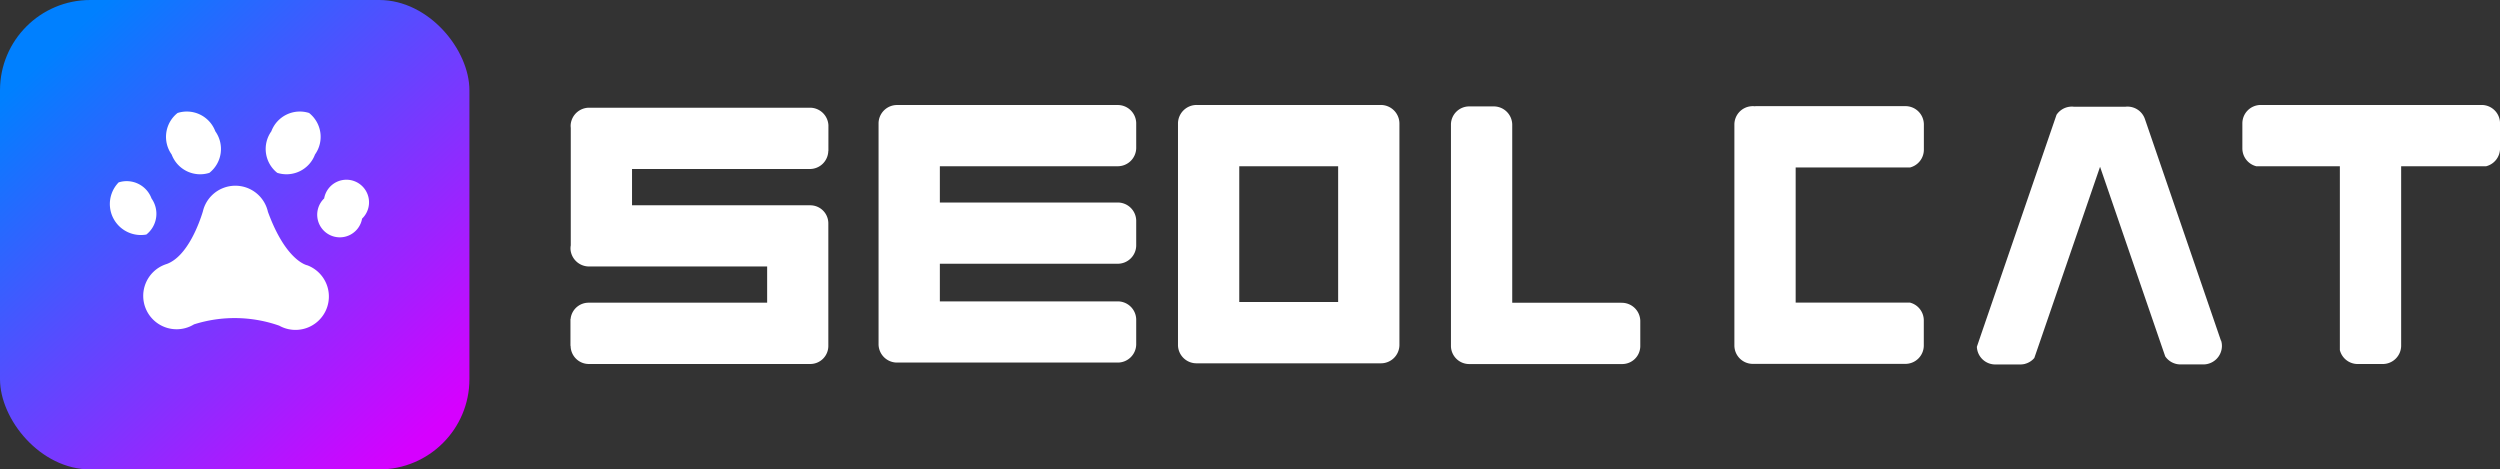 <svg xmlns="http://www.w3.org/2000/svg" xmlns:xlink="http://www.w3.org/1999/xlink" width="138.471" height="26" viewBox="0 0 138.471 26">
  <rect x="0" y="0" width="138.471" height="26" fill="#333333" stroke="none"/>
  <defs>
    <clipPath id="clip-path">
      <rect id="사각형_38" data-name="사각형 38" width="138.472" height="26" fill="none"/>
    </clipPath>
    <linearGradient id="linear-gradient" x1="0.111" y1="0.106" x2="0.889" y2="0.947" gradientUnits="objectBoundingBox">
      <stop offset="0" stop-color="#0080ff"/>
      <stop offset="1" stop-color="#d600ff"/>
    </linearGradient>
  </defs>
  <g id="그룹_24" data-name="그룹 24" transform="translate(0 0)">
    <g id="그룹_3" data-name="그룹 3" transform="translate(0 0)">
      <g id="그룹_2" data-name="그룹 2" clip-path="url(#clip-path)">
        <g id="그룹_9" data-name="그룹 9" transform="translate(31.598 5.814)">
          <path id="패스_1" data-name="패스 1" d="M485.219,39.021H472.986a1.019,1.019,0,0,0-1.019,1.019v1.388a1.019,1.019,0,0,0,.769.987h4.631V52.6a1.018,1.018,0,0,0,.987.769h1.389a1.019,1.019,0,0,0,1.019-1.019V42.415h4.708a1.019,1.019,0,0,0,.769-.987V40.04a1.019,1.019,0,0,0-1.019-1.019" transform="translate(-379.364 -39.021)" fill="#fff"/>
          <path id="패스_2" data-name="패스 2" d="M314.837,50.191h-6.055V40.317a1.023,1.023,0,0,0-1.042-1h-1.335a1.011,1.011,0,0,0-1.017.976c0,.009,0,.018,0,.027s0,.018,0,.027v12.21c0,.009,0,.018,0,.027s0,.018,0,.027a1.011,1.011,0,0,0,1.017.976h8.47a1,1,0,0,0,1-1V51.194a1.023,1.023,0,0,0-1.042-1" transform="translate(-256.62 -39.237)" fill="#fff"/>
          <path id="패스_3" data-name="패스 3" d="M134.359,40.574l0,0a1.024,1.024,0,0,0-1.041-.969H121.123a1.028,1.028,0,0,0-1.035.89.9.9,0,0,0,0,.226v6.51a.9.9,0,0,0,0,.33,1.031,1.031,0,0,0,1.027.838h9.85v2.006h-9.889a1,1,0,0,0-.988.831c0,.025-.008.051-.011.076l-.006-.007V52.8l.009-.01s0,.007,0,.01a1.009,1.009,0,0,0,1,1h12.268a1,1,0,0,0,1.006-1V46.01a1,1,0,0,0-1-1h-9.873V43h9.829a1.023,1.023,0,0,0,1.042-1v-.005l.006.005ZM121.8,52.1h0" transform="translate(-120.072 -39.453)" fill="#fff"/>
          <path id="패스_4" data-name="패스 4" d="M259.158,39.021H248.975a1.032,1.032,0,0,0-1.04.995c0,.009,0,.018,0,.027s0,.018,0,.027V52.3c0,.009,0,.018,0,.027s0,.018,0,.027a1.023,1.023,0,0,0,1.04.976h10.183a1.023,1.023,0,0,0,1.042-1V40.043a1.032,1.032,0,0,0-1.042-1.022m-2.352,10.915h-5.477V42.415h5.477Z" transform="translate(-214.286 -39.021)" fill="#fff"/>
          <path id="패스_5" data-name="패스 5" d="M198.144,42.415a1.023,1.023,0,0,0,1.042-1V40.024a1.023,1.023,0,0,0-1.042-1H185.957a1.023,1.023,0,0,0-1.042,1V52.289a1.023,1.023,0,0,0,1.042,1h12.188a1.023,1.023,0,0,0,1.041-1V50.9a1.023,1.023,0,0,0-1.041-1h-9.835V47.815h9.835a1.023,1.023,0,0,0,1.041-1V45.424a1.023,1.023,0,0,0-1.041-1h-9.835V42.415Z" transform="translate(-167.851 -39.021)" fill="#fff"/>
          <path id="패스_6" data-name="패스 6" d="M374.287,42.679h.5a1.018,1.018,0,0,0,.769-.987V40.3a1.019,1.019,0,0,0-1.019-1.019H366.2l.046.008H366.2a.943.943,0,0,0-.239,0,1.018,1.018,0,0,0-.9,1.007V52.537a1.019,1.019,0,0,0,1.019,1.019h8.453a1.019,1.019,0,0,0,1.019-1.019V51.149a1.018,1.018,0,0,0-.769-.987h-6.328V42.679Z" transform="translate(-300.594 -39.216)" fill="#fff"/>
          <path id="패스_7" data-name="패스 7" d="M429.6,52.342l-.008-.024L425.4,40.1l-.015-.043a1.019,1.019,0,0,0-.841-.674.943.943,0,0,0-.239,0h-2.846a.943.943,0,0,0-.239,0,1.019,1.019,0,0,0-.728.446l-.168.488-4.005,11.661-.239.7a1.018,1.018,0,0,0,1.017.98h1.389a1.025,1.025,0,0,0,.222-.024h.027v-.007a1.017,1.017,0,0,0,.526-.327l.242-.7,3.4-9.891,3.436,10,.173.5a1.021,1.021,0,0,0,.845.447h1.257a1.029,1.029,0,0,0,1.039-1.019,1,1,0,0,0-.045-.3" transform="translate(-338.182 -39.285)" fill="#fff"/>
        </g>
      </g>
    </g>
    <g id="그룹_5" data-name="그룹 5" transform="translate(0 0)">
      <rect id="사각형_40" data-name="사각형 40" width="26" height="26" rx="5" fill="url(#linear-gradient)"/>
    </g>
    <g id="그룹_7" data-name="그룹 7" transform="translate(0 0)">
      <g id="그룹_6" data-name="그룹 6" clip-path="url(#clip-path)">
        <path id="패스_8" data-name="패스 8" d="M37.746,24.455a1.685,1.685,0,0,1-.327,2.3,1.685,1.685,0,0,1-2.091-1.015,1.685,1.685,0,0,1,.327-2.3,1.685,1.685,0,0,1,2.091,1.015" transform="translate(-25.82 -17.182)" fill="#fff"/>
        <path id="패스_9" data-name="패스 9" d="M25.292,38.993a1.467,1.467,0,0,1-.284,2,1.717,1.717,0,0,1-1.536-2.887,1.467,1.467,0,0,1,1.82.884" transform="translate(-16.901 -28.003)" fill="#fff"/>
        <path id="패스_10" data-name="패스 10" d="M56.3,24.455a1.685,1.685,0,0,0,.327,2.3,1.685,1.685,0,0,0,2.091-1.015,1.685,1.685,0,0,0-.327-2.3A1.685,1.685,0,0,0,56.3,24.455" transform="translate(-41.271 -17.182)" fill="#fff"/>
        <path id="패스_11" data-name="패스 11" d="M67.53,38.993a1.252,1.252,0,1,0,2.1,1.12,1.252,1.252,0,1,0-2.1-1.12" transform="translate(-49.575 -28.003)" fill="#fff"/>
        <path id="패스_12" data-name="패스 12" d="M39.226,43.5h0s-1.178-.2-2.189-2.965h0a1.849,1.849,0,0,0-3.55-.206h0v0a1.9,1.9,0,0,0-.053.185c-.183.6-.836,2.473-1.993,2.908-.037.011-.073.023-.109.037h0a1.849,1.849,0,1,0,1.611,3.31h0a7.457,7.457,0,0,1,4.72.072h0A1.849,1.849,0,1,0,39.226,43.5" transform="translate(-22.197 -28.803)" fill="#fff"/>
      </g>
    </g>
  </g>
</svg>
